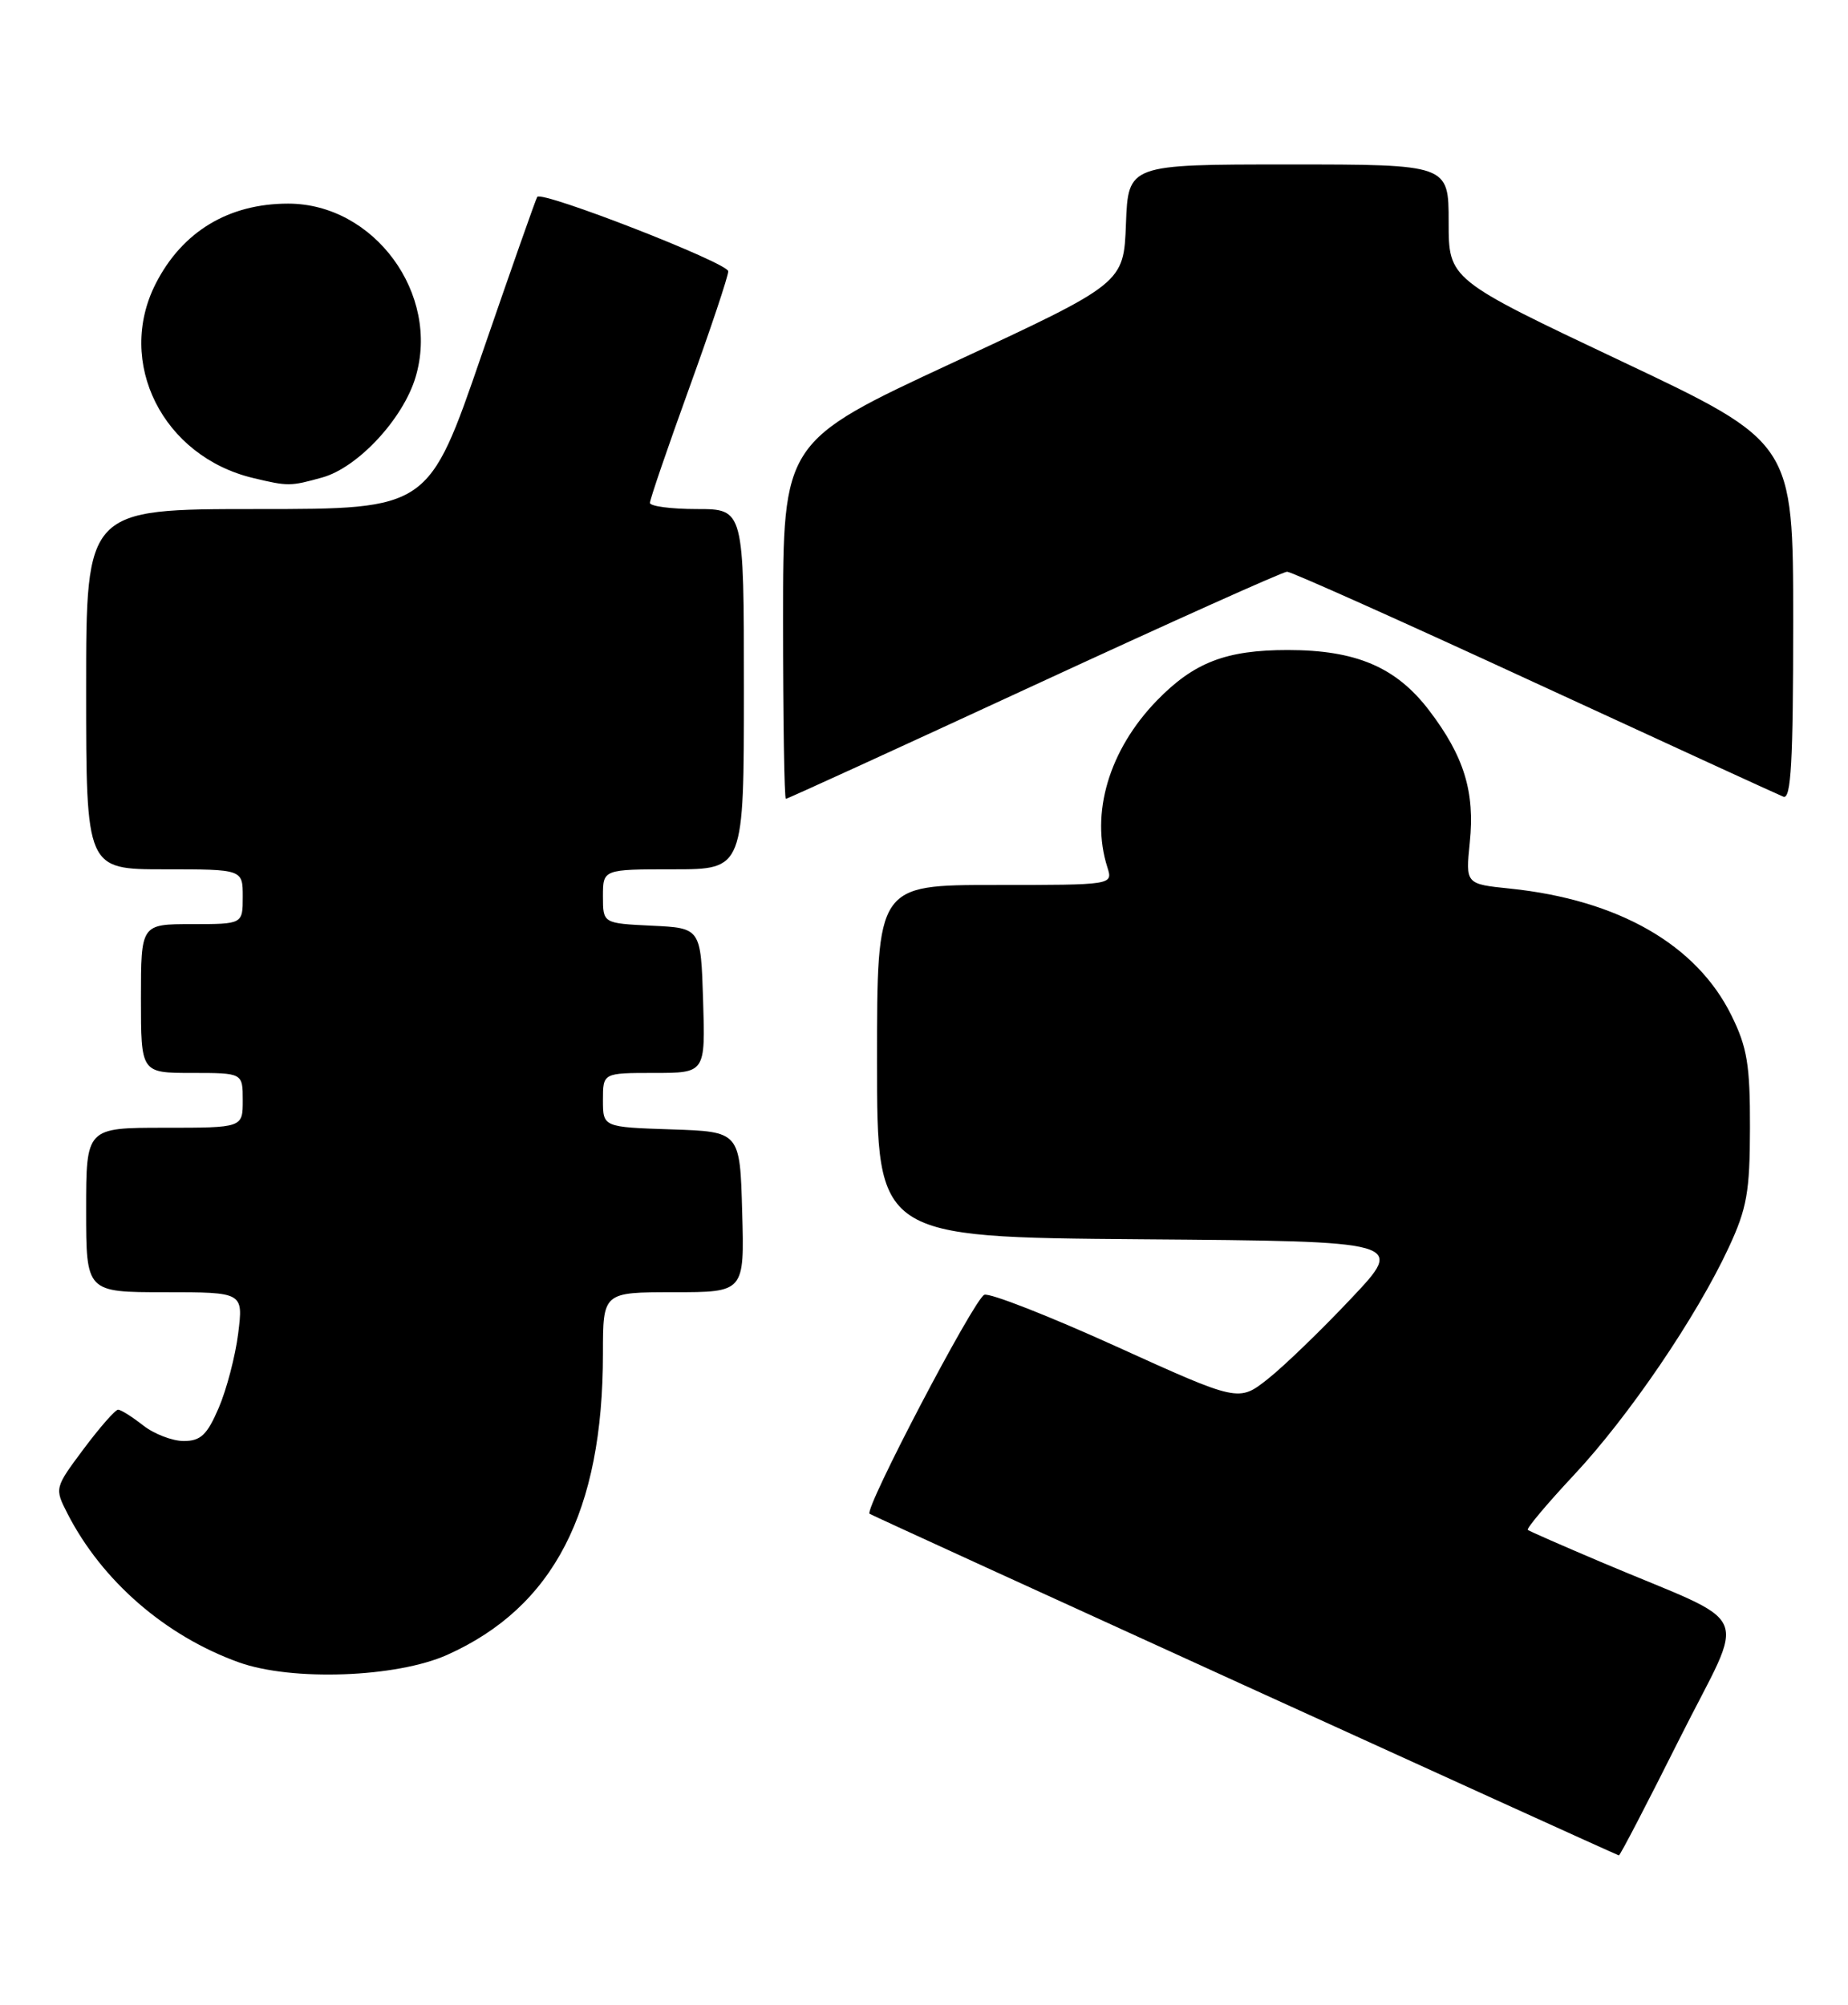 <?xml version="1.0" encoding="UTF-8" standalone="no"?>
<!DOCTYPE svg PUBLIC "-//W3C//DTD SVG 1.1//EN" "http://www.w3.org/Graphics/SVG/1.1/DTD/svg11.dtd" >
<svg xmlns="http://www.w3.org/2000/svg" xmlns:xlink="http://www.w3.org/1999/xlink" version="1.1" viewBox="0 0 236 256">
 <g >
 <path fill="currentColor"
d=" M 214.51 221.97 C 223.06 204.91 224.38 207.90 204.50 199.47 C 199.55 197.37 195.32 195.52 195.11 195.35 C 194.90 195.19 197.55 192.03 201.01 188.33 C 208.00 180.86 216.65 168.15 220.77 159.29 C 223.09 154.30 223.47 152.19 223.48 144.00 C 223.50 136.00 223.13 133.74 221.12 129.67 C 216.67 120.62 206.69 114.90 192.83 113.46 C 187.16 112.88 187.16 112.88 187.70 107.58 C 188.37 101.11 186.97 96.56 182.50 90.70 C 178.29 85.18 173.17 83.00 164.45 83.00 C 156.56 83.00 152.48 84.58 147.74 89.45 C 141.63 95.75 139.22 103.86 141.42 110.75 C 142.13 113.00 142.13 113.00 127.07 113.00 C 112.00 113.00 112.00 113.00 112.00 135.49 C 112.00 157.97 112.00 157.97 145.72 158.24 C 179.44 158.50 179.44 158.50 172.55 165.80 C 168.77 169.81 163.99 174.43 161.93 176.06 C 158.19 179.02 158.19 179.02 142.54 171.92 C 133.94 168.02 126.36 165.05 125.70 165.33 C 124.39 165.88 110.33 192.72 111.05 193.29 C 111.39 193.56 205.59 236.50 206.74 236.91 C 206.88 236.96 210.37 230.24 214.51 221.97 Z  M 57.12 211.30 C 70.70 205.21 77.00 193.02 77.00 172.82 C 77.00 165.00 77.00 165.00 86.03 165.00 C 95.07 165.00 95.07 165.00 94.78 154.75 C 94.50 144.50 94.50 144.50 85.75 144.21 C 77.00 143.92 77.00 143.92 77.00 140.46 C 77.00 137.00 77.00 137.00 83.54 137.00 C 90.08 137.00 90.08 137.00 89.79 127.75 C 89.50 118.50 89.50 118.50 83.25 118.20 C 77.00 117.90 77.00 117.90 77.00 114.45 C 77.00 111.00 77.00 111.00 86.00 111.00 C 95.00 111.00 95.00 111.00 95.00 88.00 C 95.00 65.00 95.00 65.00 89.00 65.00 C 85.70 65.00 83.00 64.64 83.00 64.21 C 83.00 63.77 85.25 57.20 88.00 49.60 C 90.75 42.00 93.00 35.27 93.00 34.64 C 93.00 33.58 69.24 24.33 68.61 25.14 C 68.45 25.34 65.27 34.39 61.53 45.25 C 54.74 65.00 54.74 65.00 32.87 65.00 C 11.00 65.00 11.00 65.00 11.00 88.00 C 11.00 111.00 11.00 111.00 21.00 111.00 C 31.00 111.00 31.00 111.00 31.00 114.50 C 31.00 118.00 31.00 118.00 24.50 118.00 C 18.00 118.00 18.00 118.00 18.00 127.50 C 18.00 137.00 18.00 137.00 24.50 137.00 C 31.00 137.00 31.00 137.00 31.00 140.50 C 31.00 144.00 31.00 144.00 21.00 144.00 C 11.00 144.00 11.00 144.00 11.00 154.50 C 11.00 165.00 11.00 165.00 21.03 165.00 C 31.07 165.00 31.07 165.00 30.42 170.25 C 30.06 173.14 28.94 177.41 27.94 179.75 C 26.45 183.22 25.63 184.00 23.46 184.00 C 22.01 184.00 19.67 183.10 18.27 182.00 C 16.87 180.90 15.44 180.00 15.08 180.00 C 14.72 180.00 12.75 182.25 10.69 185.00 C 6.97 189.99 6.96 190.02 8.61 193.25 C 13.02 201.86 21.11 208.88 30.50 212.26 C 37.28 214.69 50.62 214.21 57.12 211.30 Z  M 132.07 87.50 C 149.31 79.53 163.84 73.00 164.37 73.00 C 164.89 73.00 179.09 79.35 195.91 87.12 C 212.74 94.88 227.06 101.46 227.75 101.73 C 228.73 102.11 229.00 97.24 229.00 79.36 C 229.00 56.50 229.00 56.50 207.00 46.09 C 185.00 35.68 185.00 35.68 185.00 28.34 C 185.00 21.00 185.00 21.00 164.54 21.00 C 144.08 21.00 144.08 21.00 143.79 28.59 C 143.50 36.17 143.50 36.17 121.75 46.28 C 100.00 56.38 100.00 56.38 100.00 79.19 C 100.00 91.74 100.16 102.00 100.36 102.00 C 100.57 102.00 114.83 95.47 132.07 87.50 Z  M 41.15 60.97 C 45.69 59.71 51.47 53.50 53.07 48.16 C 56.25 37.54 47.78 26.00 36.80 26.00 C 29.19 26.00 23.28 29.57 19.89 36.21 C 14.76 46.27 20.78 58.29 32.34 61.04 C 36.81 62.11 37.08 62.10 41.15 60.97 Z "/>
</g>
</svg>